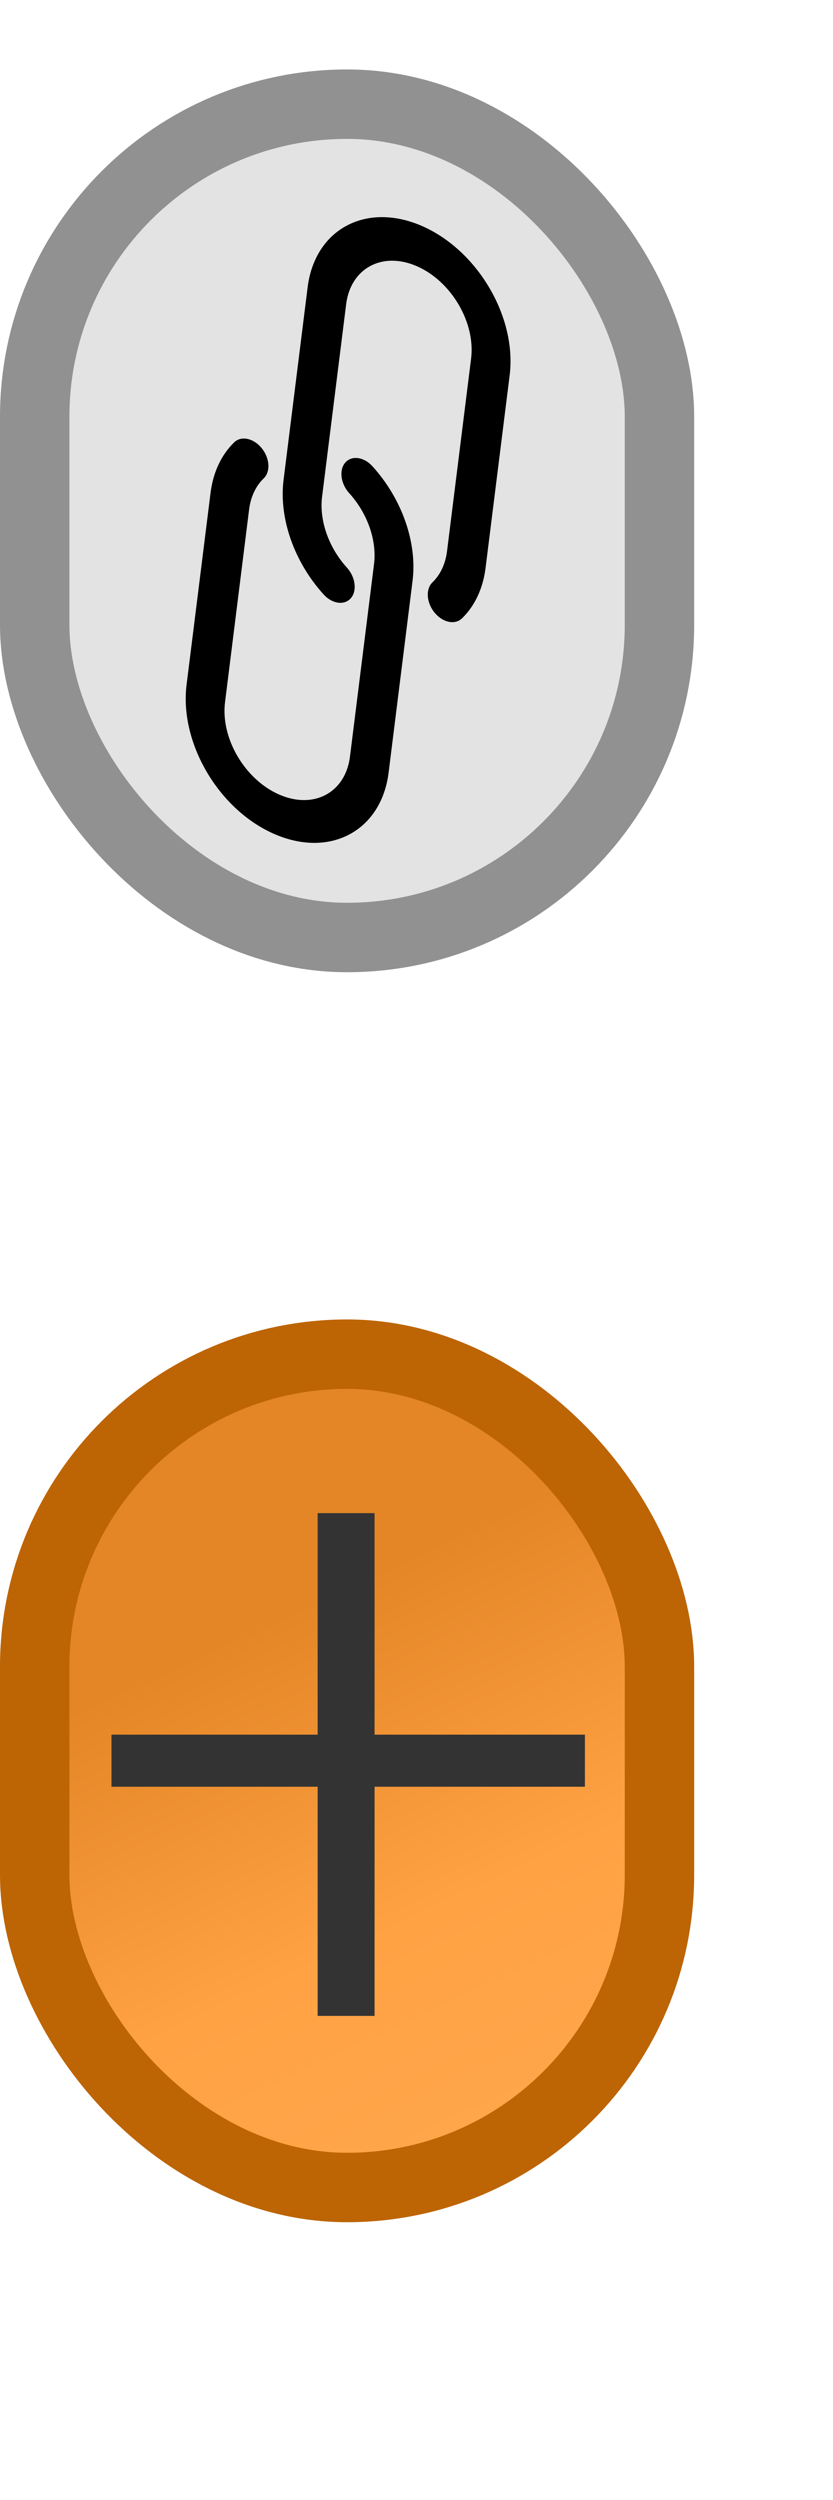 <?xml version="1.0" encoding="utf-8"?>
<svg width="12px" height="36px" viewBox="0 0 12 36" version="1.1" xmlns="http://www.w3.org/2000/svg">
  <defs>
    <linearGradient x1="50%" y1="27.71%" x2="74.915%" y2="100%" id="linearGradient-1">
      <stop stop-color="#E48626" offset="0"/>
      <stop stop-color="#FFA244" offset="0.543"/>
      <stop stop-color="#FFA74C" offset="1"/>
    </linearGradient>
  </defs>
  <g id="bmp00121" stroke="none" stroke-width="1" fill="none" fill-rule="evenodd">
    <rect id="Rectangle" stroke="#919191" fill="#E3E3E3" x="0.5" y="1.5" width="9" height="12" rx="4.5"/>
    <rect id="Rectangle" stroke="#BD6404" fill="url(#linearGradient-1)" x="0.5" y="19.5" width="9" height="12" rx="4.5"/>
    <g style="" transform="matrix(0.867, -0.499, 0.5, 0.866, -320.928, -79.438)">
      <g>
        <path d="M451.209,68.647c-16.787-16.799-39.564-26.234-63.312-26.226v0c-23.739-0.056-46.516,9.376-63.266,26.197L209.056,184.194 c-22.867,22.903-31.609,56.356-22.869,87.518c2.559,9.072,11.988,14.352,21.06,11.793c9.072-2.559,14.352-11.988,11.793-21.06 c-5.388-19.271,0.018-39.95,14.148-54.118L348.763,92.768c21.608-21.613,56.646-21.617,78.259-0.008 c21.613,21.608,21.617,56.646,0.009,78.259L311.456,286.594c-7.574,7.584-17.193,12.797-27.682,15.002 c-9.228,1.921-15.151,10.959-13.23,20.187c1.652,7.935,8.657,13.613,16.762,13.588c1.193,0.001,2.383-0.125,3.55-0.375 c16.951-3.575,32.494-12.007,44.732-24.269l115.576-115.558C486.114,160.243,486.134,103.598,451.209,68.647z"/>
      </g>
    </g>
    <g style="" transform="matrix(0.867, -0.499, 0.5, 0.866, -320.928, -79.438)">
      <g>
        <path d="M290.702,206.142c-2.559-9.072-11.988-14.352-21.06-11.793s-14.352,11.988-11.793,21.06 c5.388,19.271-0.018,39.95-14.148,54.118L128.125,385.103c-21.608,21.613-56.646,21.617-78.259,0.008 c-21.613-21.608-21.617-56.646-0.009-78.259l115.576-115.593c7.562-7.582,17.17-12.795,27.648-15.002 c9.243-1.849,15.237-10.84,13.388-20.082s-10.84-15.237-20.082-13.388c-0.113,0.023-0.225,0.046-0.337,0.071 c-16.954,3.579-32.502,12.011-44.749,24.269L25.725,282.703c-34.676,35.211-34.242,91.865,0.969,126.541 c34.827,34.297,90.731,34.301,125.563,0.008l115.575-115.593C290.7,270.756,299.442,237.303,290.702,206.142z"/>
      </g>
    </g>
  </g>
  <g style="" transform="matrix(0.013, -0.007, 0.01, 0.017, -0.475, 5.245)">
    <g>
      <path d="M451.209,68.647c-16.787-16.799-39.564-26.234-63.312-26.226v0c-23.739-0.056-46.516,9.376-63.266,26.197L209.056,184.194 c-22.867,22.903-31.609,56.356-22.869,87.518c2.559,9.072,11.988,14.352,21.06,11.793c9.072-2.559,14.352-11.988,11.793-21.06 c-5.388-19.271,0.018-39.95,14.148-54.118L348.763,92.768c21.608-21.613,56.646-21.617,78.259-0.008 c21.613,21.608,21.617,56.646,0.009,78.259L311.456,286.594c-7.574,7.584-17.193,12.797-27.682,15.002 c-9.228,1.921-15.151,10.959-13.23,20.187c1.652,7.935,8.657,13.613,16.762,13.588c1.193,0.001,2.383-0.125,3.55-0.375 c16.951-3.575,32.494-12.007,44.732-24.269l115.576-115.558C486.114,160.243,486.134,103.598,451.209,68.647z"/>
    </g>
  </g>
  <g style="" transform="matrix(0.013, -0.007, 0.01, 0.017, -0.475, 5.245)">
    <g>
      <path d="M290.702,206.142c-2.559-9.072-11.988-14.352-21.06-11.793s-14.352,11.988-11.793,21.06 c5.388,19.271-0.018,39.95-14.148,54.118L128.125,385.103c-21.608,21.613-56.646,21.617-78.259,0.008 c-21.613-21.608-21.617-56.646-0.009-78.259l115.576-115.593c7.562-7.582,17.17-12.795,27.648-15.002 c9.243-1.849,15.237-10.84,13.388-20.082s-10.84-15.237-20.082-13.388c-0.113,0.023-0.225,0.046-0.337,0.071 c-16.954,3.579-32.502,12.011-44.749,24.269L25.725,282.703c-34.676,35.211-34.242,91.865,0.969,126.541 c34.827,34.297,90.731,34.301,125.563,0.008l115.575-115.593C290.7,270.756,299.442,237.303,290.702,206.142z"/>
    </g>
  </g>
  <path d="M 5.396 29.029 L 4.576 29.029 L 4.576 25.729 L 1.606 25.729 L 1.606 24.979 L 4.576 24.979 L 4.576 21.789 L 5.396 21.789 L 5.396 24.979 L 8.426 24.979 L 8.426 25.729 L 5.396 25.729 L 5.396 29.029 Z" transform="matrix(1, 0, 0, 1, 0, 0)" style="fill: rgb(51, 51, 51); white-space: pre;"/>
</svg>